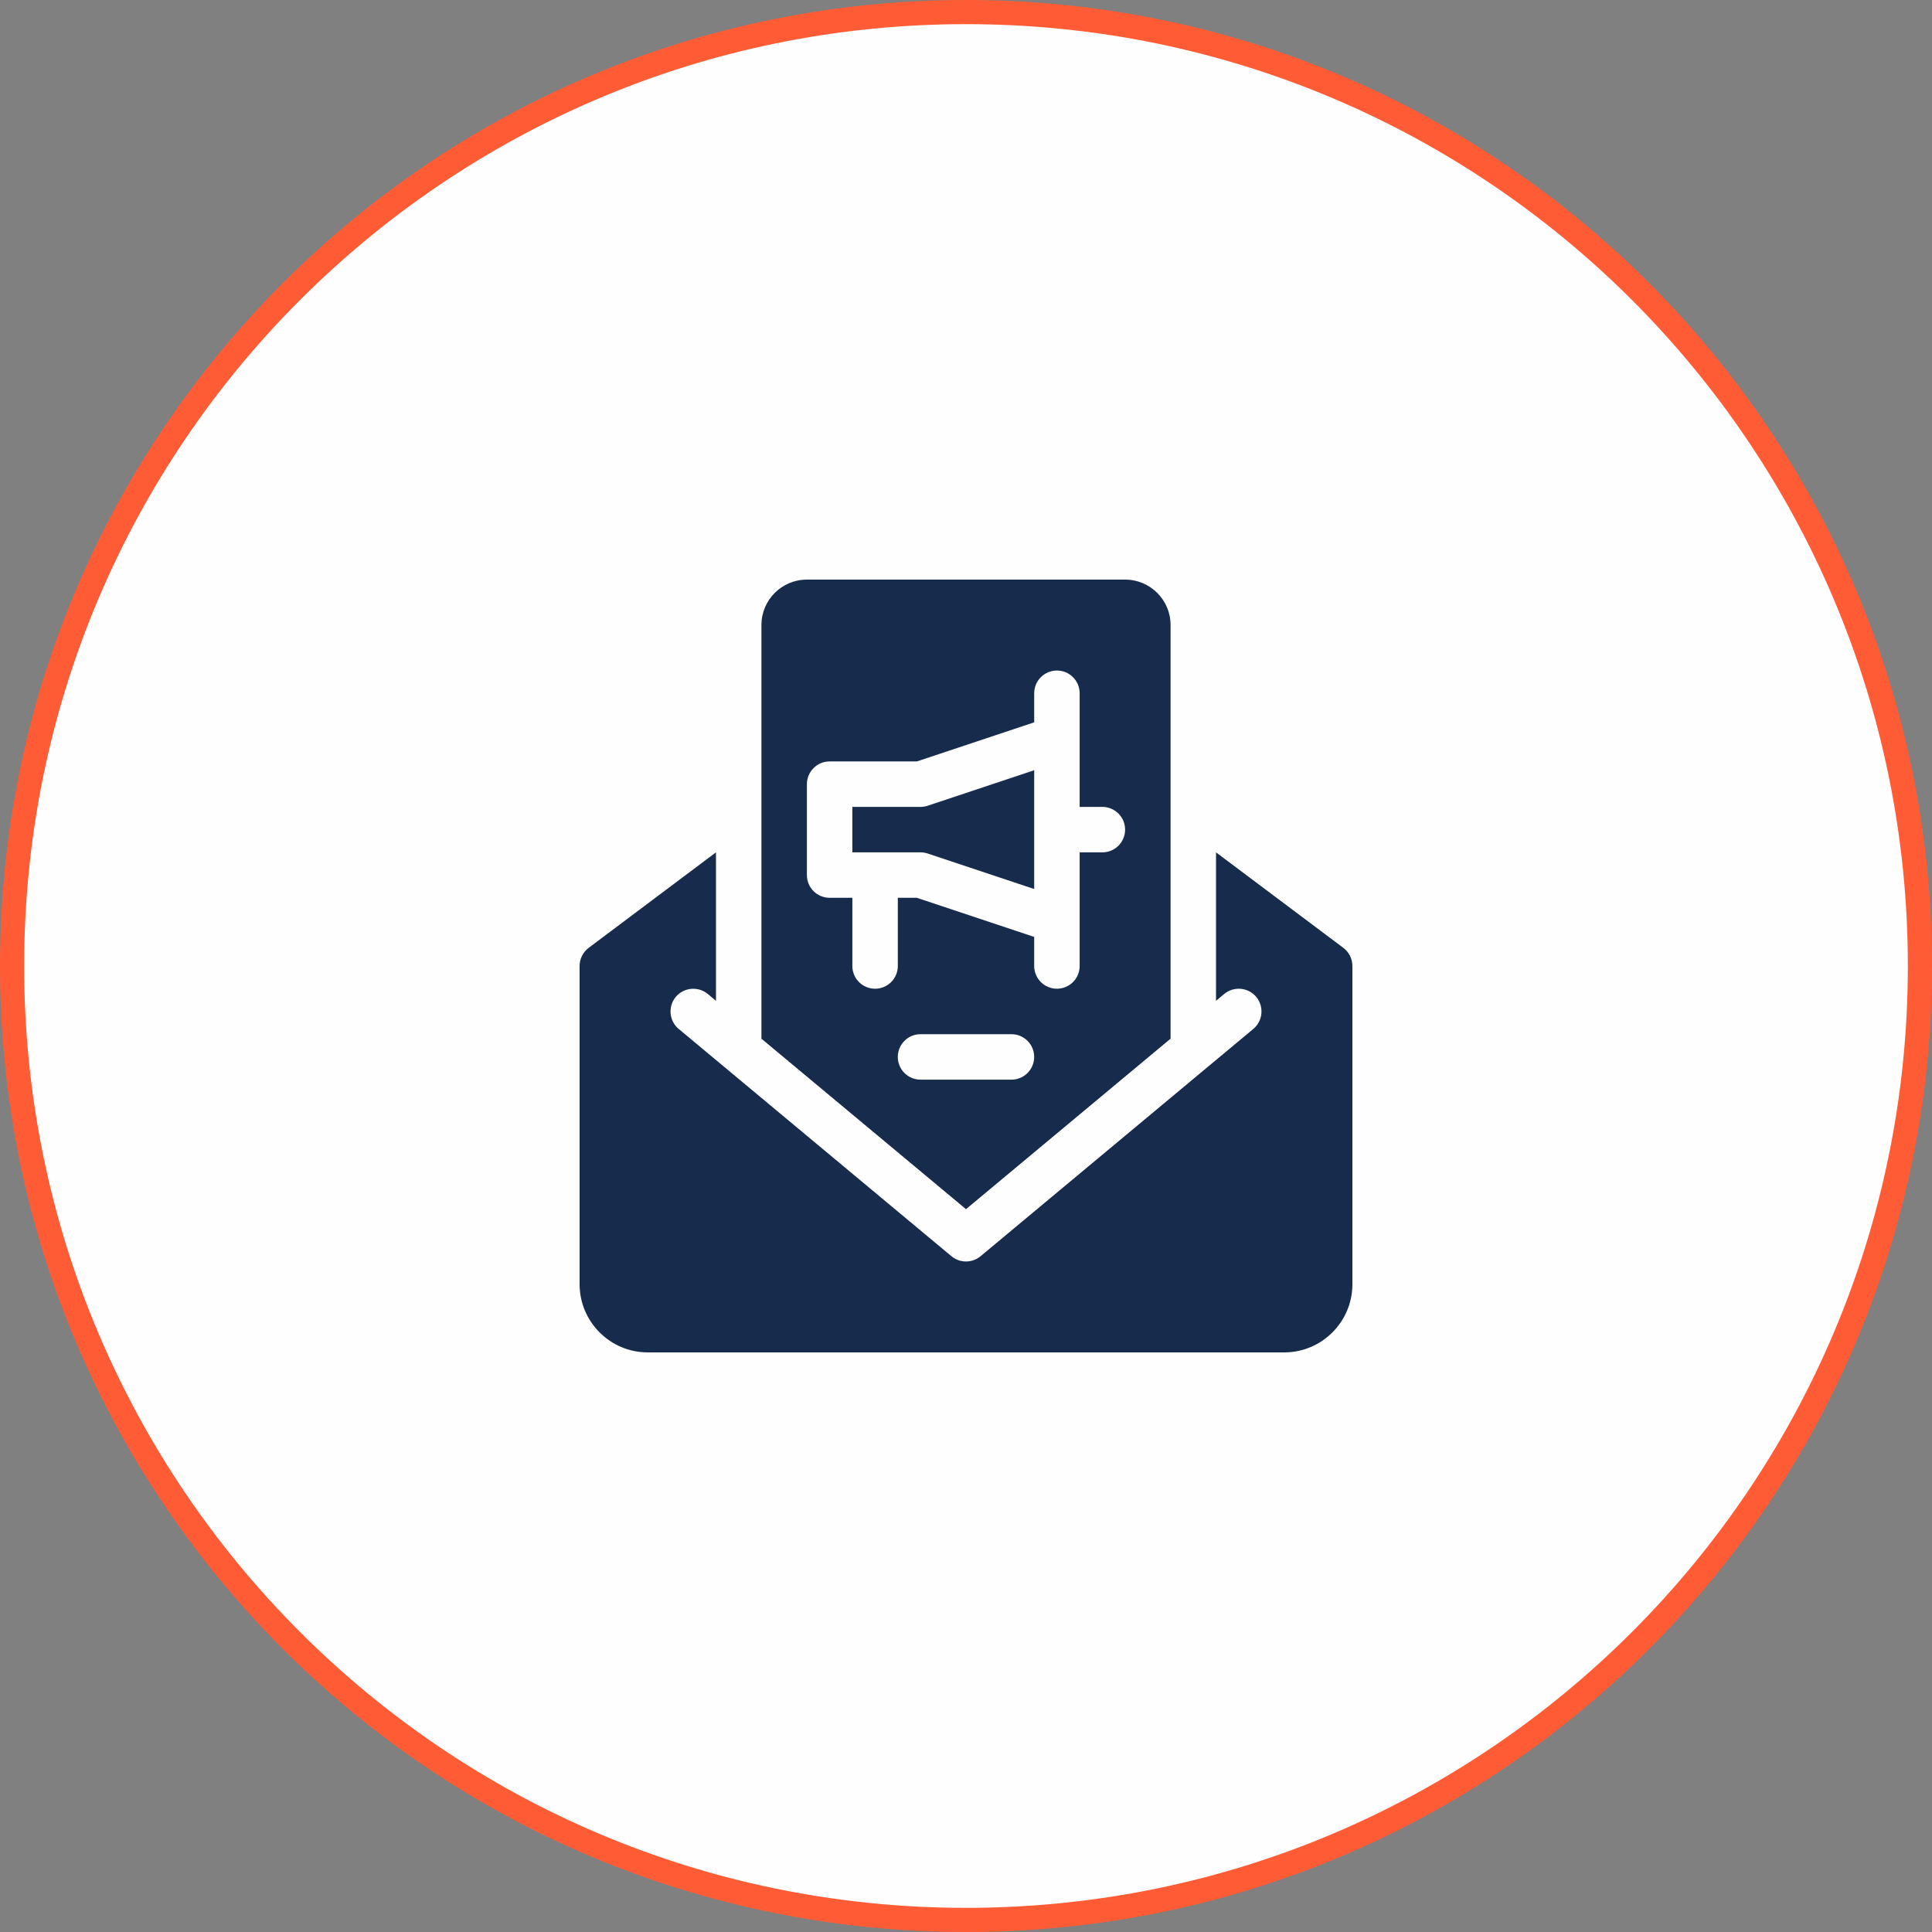 <svg width="80" height="80" viewBox="0 0 80 80" fill="none" xmlns="http://www.w3.org/2000/svg">
<rect x="0" y="0" width="80" height="80" fill="#808080" stroke="none"/>
<g id="email-marketing 2" clip-path="url(#clip0_298_5125)">
<g id="Group">
<g id="Group_2">
<path id="Vector" d="M79.5 40C79.5 61.815 61.815 79.5 40 79.5C18.185 79.5 0.5 61.815 0.5 40C0.5 18.185 18.185 0.5 40 0.5C61.815 0.5 79.5 18.185 79.5 40Z" fill="#FEFEFF" stroke="#FF5C35"/>
</g>
<g id="Group_3">
<g id="Group_4">
<path id="Vector_2" d="M48.471 43.01V25.882C48.471 24.843 47.628 24 46.588 24H33.412C32.372 24 31.529 24.843 31.529 25.882V43.01L40 50.069L48.471 43.01ZM36.235 40.941C35.715 40.941 35.294 40.52 35.294 40V37.176H34.353C33.833 37.176 33.412 36.755 33.412 36.235V32.471C33.412 31.951 33.833 31.529 34.353 31.529H37.965L42.824 29.91V28.706C42.824 28.186 43.245 27.765 43.765 27.765C44.285 27.765 44.706 28.186 44.706 28.706V33.412H45.647C46.167 33.412 46.588 33.833 46.588 34.353C46.588 34.873 46.167 35.294 45.647 35.294H44.706V40C44.706 40.52 44.285 40.941 43.765 40.941C43.245 40.941 42.824 40.52 42.824 40V38.796L37.965 37.176H37.177V40C37.176 40.52 36.755 40.941 36.235 40.941ZM37.176 43.765C37.176 43.244 37.597 42.824 38.118 42.824H41.882C42.403 42.824 42.823 43.245 42.823 43.765C42.823 44.285 42.402 44.706 41.882 44.706H38.118C37.597 44.706 37.176 44.285 37.176 43.765ZM38.416 35.343L42.824 36.812V31.894L38.416 33.363C38.32 33.395 38.219 33.412 38.118 33.412H35.294V35.294H38.118C38.219 35.294 38.32 35.311 38.416 35.343ZM55.623 39.247L50.353 35.294V41.441L50.691 41.159C51.088 40.829 51.682 40.878 52.017 41.279C52.349 41.679 52.296 42.273 51.897 42.606L40.603 52.017C40.428 52.163 40.213 52.235 40 52.235C39.787 52.235 39.572 52.163 39.397 52.017L28.103 42.606C27.704 42.273 27.651 41.679 27.983 41.279C28.318 40.88 28.912 40.831 29.309 41.159L29.647 41.441V35.294L24.377 39.247C24.14 39.425 24 39.704 24 40V53.176C24 54.733 25.267 56 26.823 56H53.176C54.733 56 56 54.733 56 53.176V40C56 39.704 55.86 39.425 55.623 39.247Z" fill="#172B4D"/>
</g>
</g>
</g>
</g>
<defs>
<clipPath id="clip0_298_5125">
<rect width="80" height="80" fill="white"/>
</clipPath>
</defs>
</svg>
